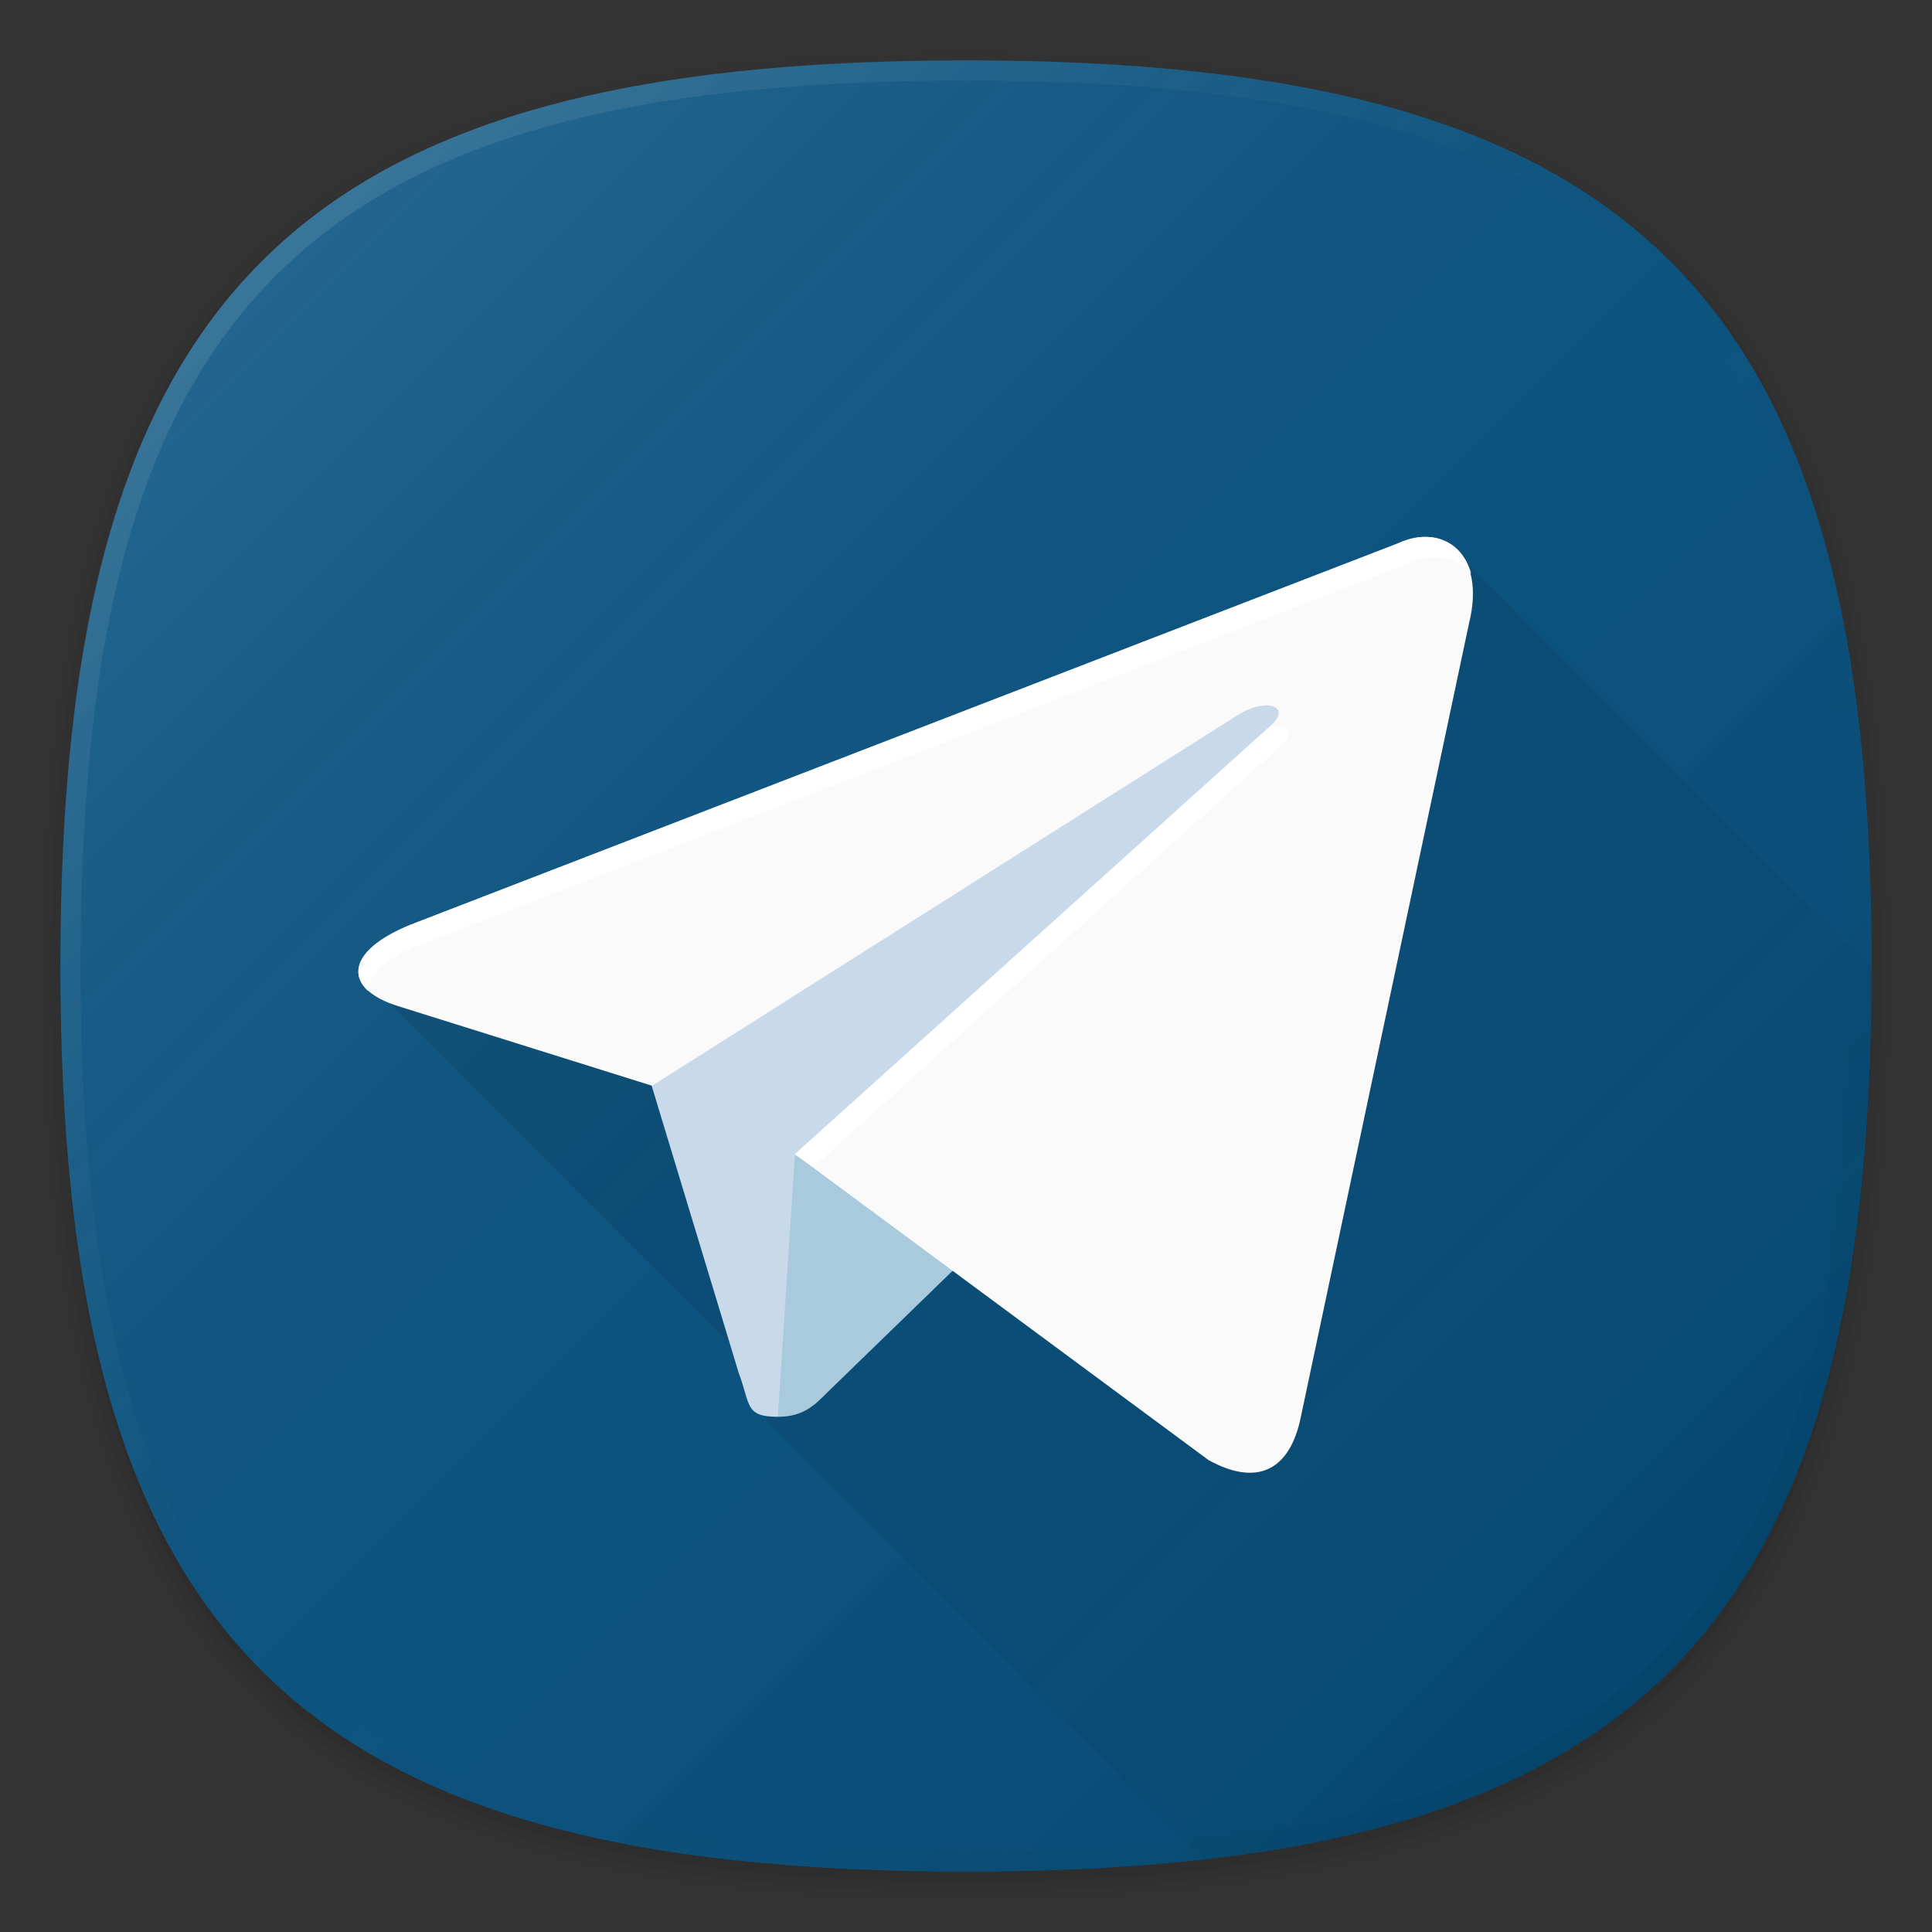<?xml version="1.0" encoding="utf-8"?>
<!-- Generator: Adobe Illustrator 22.0.1, SVG Export Plug-In . SVG Version: 6.00 Build 0)  -->
<svg version="1.1" id="图层_1" xmlns="http://www.w3.org/2000/svg" xmlns:xlink="http://www.w3.org/1999/xlink" x="0px" y="0px"
	 viewBox="0 0 192 192" style="enable-background:new 0 0 192 192;" xml:space="preserve">
<rect x="0" y="0" width="192" height="192" fill="#333333" stroke="none"/>
<style type="text/css">
	.st0{fill:none;}
	.st1{opacity:1.000000e-02;enable-background:new    ;}
	.st2{opacity:2.000000e-02;enable-background:new    ;}
	.st3{opacity:4.000000e-02;enable-background:new    ;}
	.st4{opacity:6.000000e-02;enable-background:new    ;}
	.st5{fill:#06517F;}
	.st6{fill:url(#SVGID_1_);}
	.st7{fill:url(#SVGID_2_);}
	.st8{fill:url(#SVGID_3_);}
	.st9{fill:#C8DAEA;}
	.st10{fill:#A9C9DD;}
	.st11{fill:#FAFAFA;}
	.st12{fill:#FFFFFF;}
</style>
<title>telegram</title>
<g id="图层_2_1_">
	<g id="图层_1-2">
		<rect class="st0" width="192" height="192"/>
		<path class="st1" d="M96,190c-68.7,0-93-24.3-93-93S27.3,4,96,4s93,24.3,93,93S164.7,190,96,190z"/>
		<path class="st2" d="M96,189c-67.9,0-92-24.1-92-92S28.1,5,96,5s92,24.1,92,92S163.9,189,96,189z"/>
		<path class="st3" d="M96,188c-67.2,0-91-23.8-91-91S28.8,6,96,6s91,23.8,91,91S163.2,188,96,188z"/>
		<path class="st4" d="M186,97c0,66.7-23.3,90-90,90S6,163.7,6,97S29.3,7,96,7S186,30.3,186,97z"/>
		<path class="st5" d="M186,96c0,66.7-23.3,90-90,90S6,162.7,6,96S29.3,6,96,6S186,29.3,186,96z"/>
		
			<linearGradient id="SVGID_1_" gradientUnits="userSpaceOnUse" x1="166.004" y1="472.002" x2="25.998" y2="331.996" gradientTransform="matrix(1 0 0 1 0 -306)">
			<stop  offset="0" style="stop-color:#000000;stop-opacity:0.1"/>
			<stop  offset="0.5" style="stop-color:#808080;stop-opacity:5.000000e-02"/>
			<stop  offset="1" style="stop-color:#FFFFFF;stop-opacity:0.12"/>
		</linearGradient>
		<path class="st6" d="M186,96c0,66.7-23.3,90-90,90S6,162.7,6,96S29.3,6,96,6S186,29.3,186,96z"/>
		
			<linearGradient id="SVGID_2_" gradientUnits="userSpaceOnUse" x1="166.013" y1="424.012" x2="25.987" y2="283.988" gradientTransform="matrix(1 0 0 1 0 -258)">
			<stop  offset="0" style="stop-color:#000000;stop-opacity:4.000000e-02"/>
			<stop  offset="0.5" style="stop-color:#808080;stop-opacity:0"/>
			<stop  offset="1" style="stop-color:#FFFFFF;stop-opacity:0.1"/>
		</linearGradient>
		<path class="st7" d="M96,6C29.3,6,6,29.3,6,96s23.3,90,90,90s90-23.3,90-90S162.7,6,96,6z M164.6,164.6C151.2,178,130,184,96,184
			s-55.2-6-68.6-19.4S8,130,8,96s6-55.2,19.4-68.6S62,8,96,8s55.2,6,68.6,19.4S184,62,184,96S178,151.2,164.6,164.6z"/>
		
			<linearGradient id="SVGID_3_" gradientUnits="userSpaceOnUse" x1="172.218" y1="34.219" x2="73.719" y2="132.719" gradientTransform="matrix(1 0 0 -1 0 194)">
			<stop  offset="0" style="stop-color:#000000;stop-opacity:2.000000e-02"/>
			<stop  offset="1" style="stop-color:#000000;stop-opacity:0.1"/>
		</linearGradient>
		<path class="st8" d="M186,96.1l-41.8-41.7L37,98l37,37l1,5l44.8,44.8C168.3,179.2,186,154.1,186,96.1z"/>
		<path class="st9" d="M77.3,140.8c-3.3,0-2.7-1.2-3.9-4.4l-9.7-32L138.5,60"/>
		<path class="st10" d="M77.3,140.8c2.6,0,3.7-1.2,5.1-2.6L96,125l-17-10.2"/>
		<path class="st11" d="M79,114.7l41.1,30.4c4.7,2.6,8.1,1.2,9.2-4.4l16.7-78.8c1.7-6.9-2.6-10-7.1-7.9L40.8,91.9
			c-6.7,2.7-6.7,6.4-1.2,8.1l25.2,7.9L123.1,71c2.8-1.7,5.3-0.8,3.2,1.1"/>
		<path class="st12" d="M41.8,93.9L140,56c2.4-1.1,4.8-0.7,6.2,1c-0.9-3.3-4-4.5-7.2-3L40.8,91.9c-5.1,2.1-6.3,4.7-4.2,6.6
			C36.6,96.9,38.3,95.2,41.8,93.9z"/>
		<path class="st12" d="M127.3,74.1c1.5-1.3,0.6-2.2-1.1-1.9L79,114.7l1.8,1.3L127.3,74.1z"/>
	</g>
</g>
</svg>
